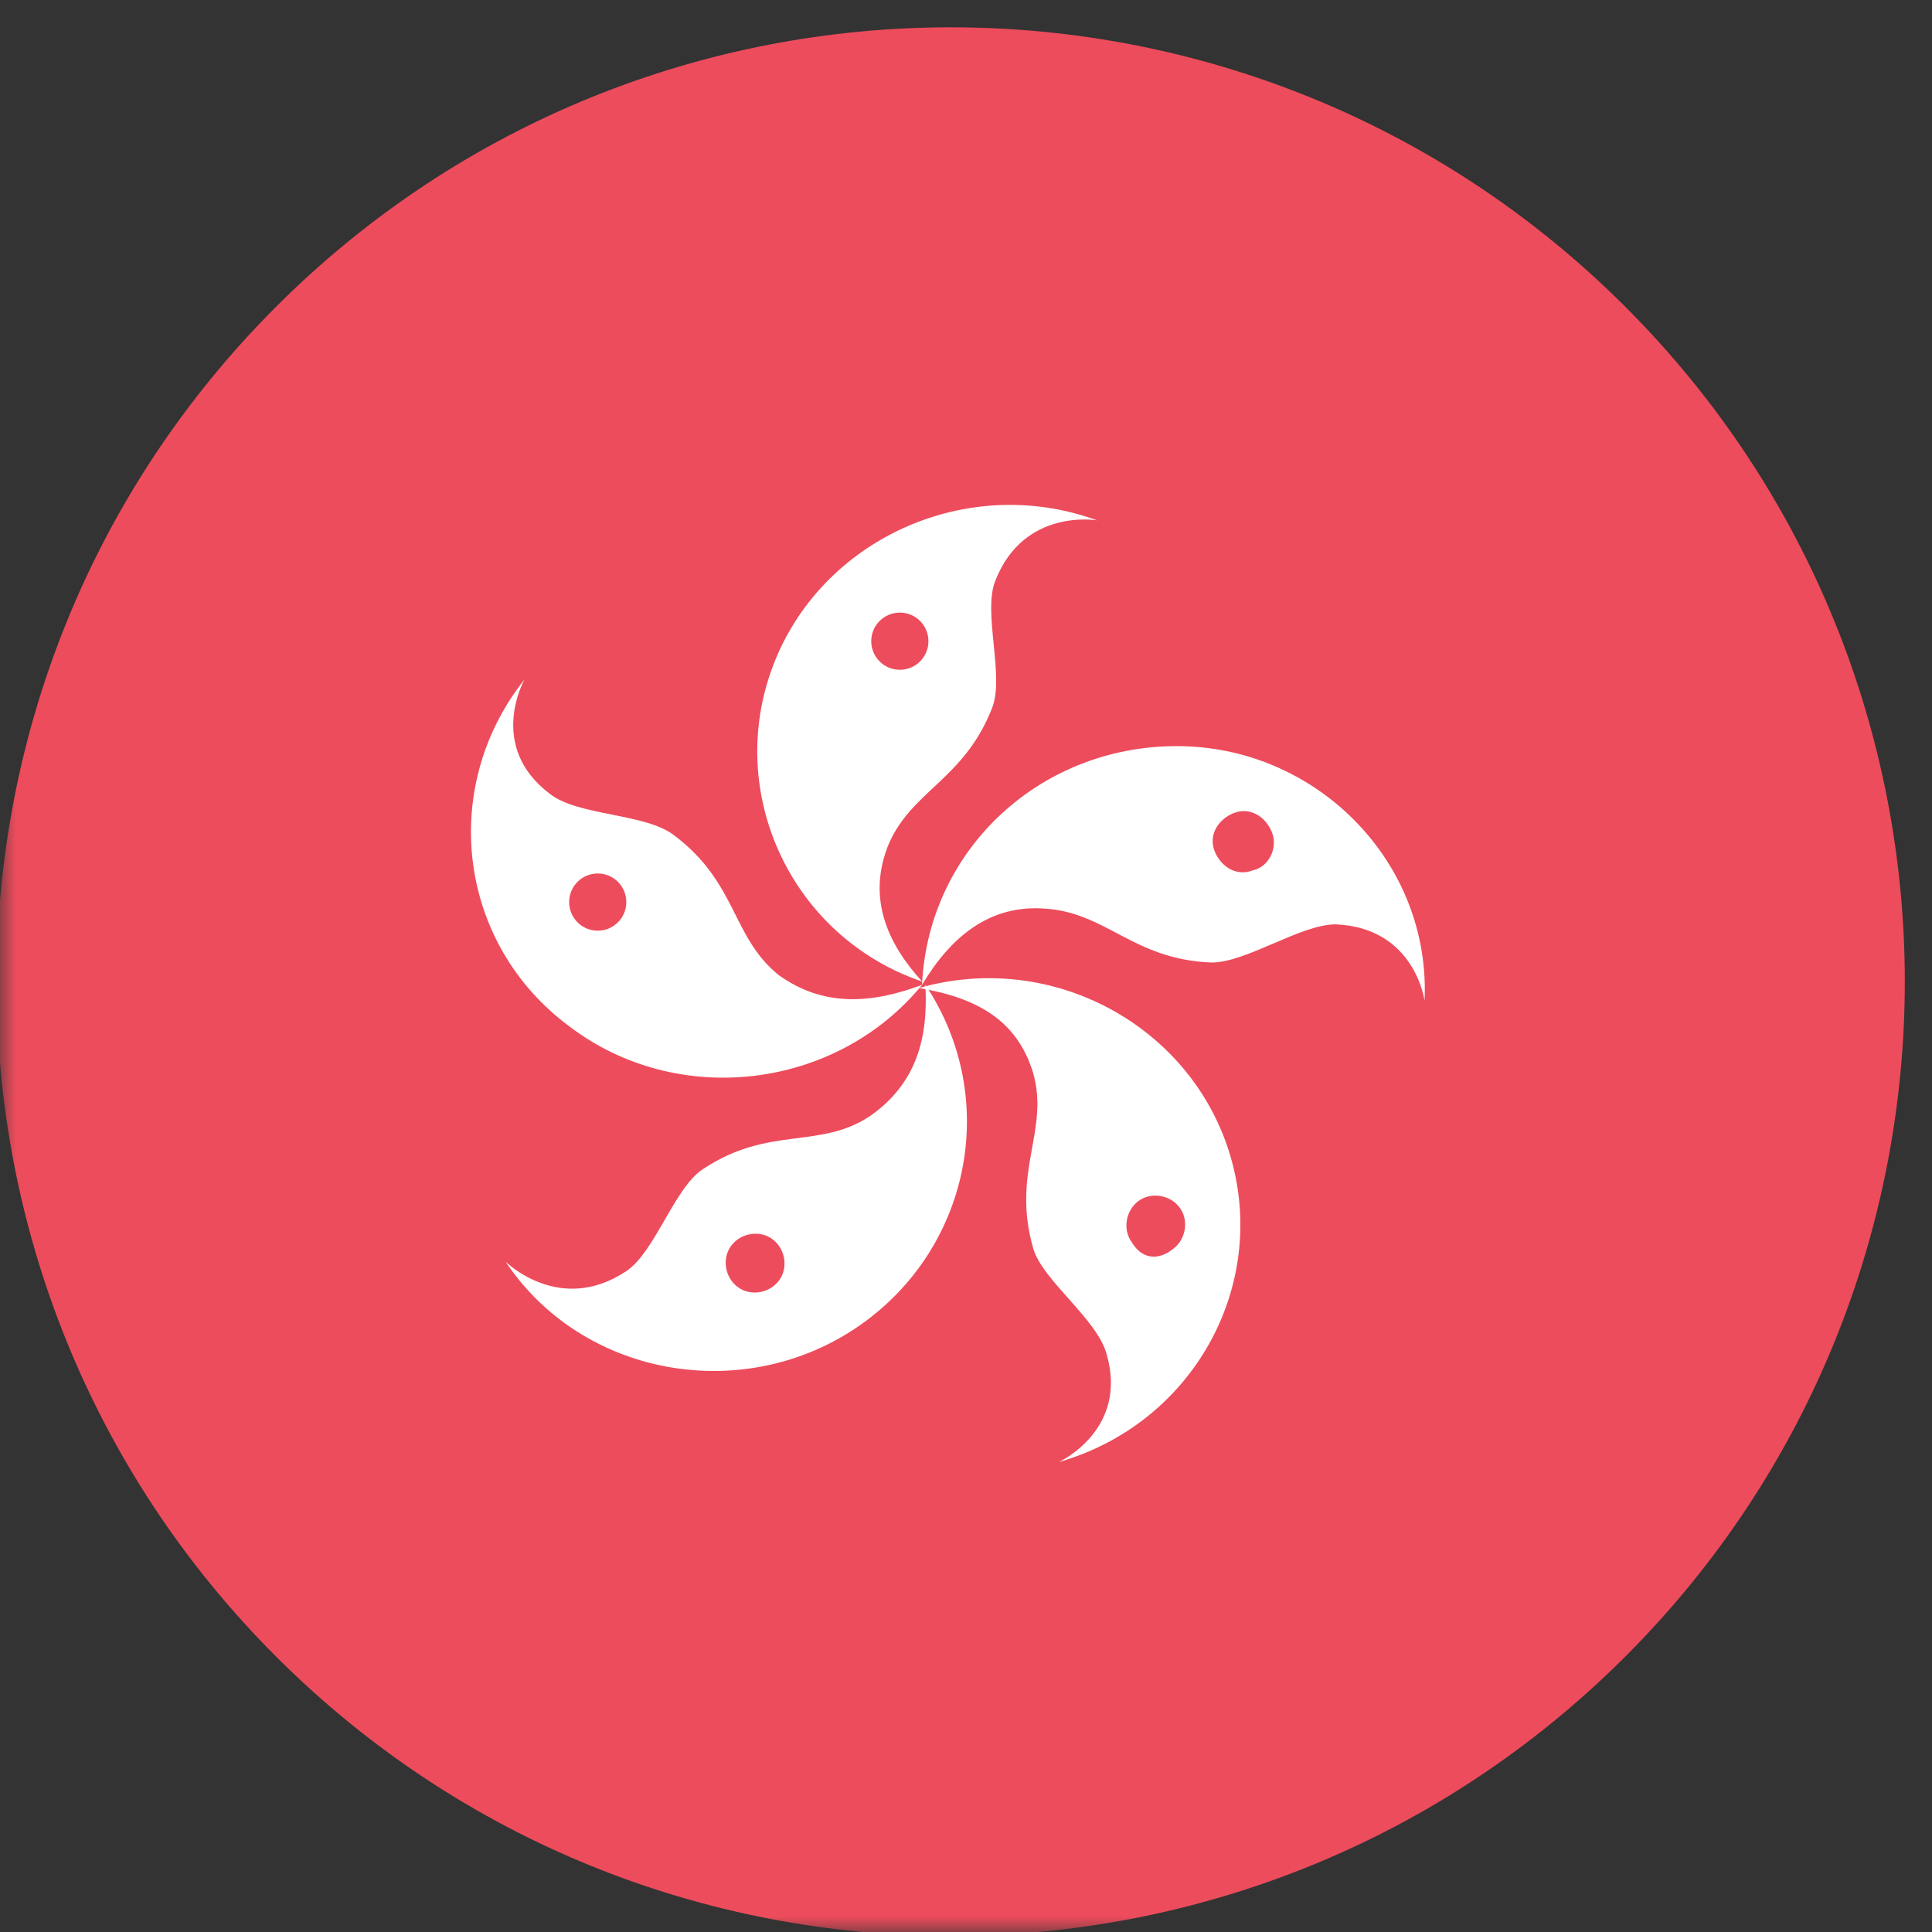 <svg width="63" height="63" viewBox="0 0 63 63" fill="none" xmlns="http://www.w3.org/2000/svg">
<rect x="0" y="0" width="63" height="63" fill="#333333" stroke="none"/>
<mask id="mask0_122_8880" style="mask-type:alpha" maskUnits="userSpaceOnUse" x="0" y="0" width="63" height="63">
<rect width="63" height="63" fill="#D9D9D9"/>
</mask>
<g mask="url(#mask0_122_8880)">
<path d="M53.001 54.016C65.151 41.863 65.151 22.159 53.001 10.005C40.85 -2.148 21.151 -2.148 9 10.005C-3.15 22.159 -3.15 41.863 9 54.016C21.151 66.169 40.85 66.169 53.001 54.016Z" fill="#ED4C5C"/>
<path d="M28.927 27.654C29.653 25.787 31.416 25.476 32.35 23.089C32.766 22.052 32.04 19.976 32.455 18.939C33.387 16.552 35.773 16.968 35.773 16.968C31.522 15.411 26.75 17.589 25.196 21.739C23.64 25.889 25.817 30.556 30.071 32.008C28.93 30.763 28.308 29.311 28.93 27.652" fill="white"/>
<path d="M29.343 19.976C29.858 19.976 30.275 20.393 30.275 20.908C30.275 21.424 29.858 21.841 29.343 21.841C28.827 21.841 28.41 21.424 28.41 20.908C28.41 20.393 28.827 19.976 29.343 19.976Z" fill="#ED4C5C"/>
<path d="M25.402 31.803C23.846 30.557 24.055 28.794 21.98 27.238C21.047 26.512 18.867 26.616 17.935 25.89C15.862 24.334 17.105 22.155 17.105 22.155C14.306 25.681 14.927 30.766 18.556 33.461C22.082 36.159 27.267 35.535 30.069 32.114C28.41 32.735 26.854 32.84 25.402 31.803" fill="white"/>
<path d="M19.491 28.483C20.006 28.483 20.423 28.901 20.423 29.416C20.423 29.931 20.006 30.349 19.491 30.349C18.976 30.349 18.559 29.931 18.559 29.416C18.559 28.901 18.976 28.483 19.491 28.483Z" fill="#ED4C5C"/>
<path d="M28.409 36.366C26.749 37.508 25.091 36.677 22.913 38.129C21.981 38.751 21.357 40.827 20.425 41.449C18.247 42.901 16.484 41.138 16.484 41.138C18.973 44.873 24.158 45.805 27.892 43.316C31.626 40.827 32.663 35.847 30.174 32.112C30.278 33.875 29.863 35.327 28.412 36.364" fill="white"/>
<path d="M23.846 40.618C24.157 40.203 24.779 40.099 25.194 40.412C25.609 40.722 25.713 41.344 25.4 41.759C25.089 42.175 24.468 42.279 24.053 41.966C23.637 41.655 23.533 41.033 23.846 40.618Z" fill="#ED4C5C"/>
<path d="M33.697 35.019C34.216 36.886 32.971 38.234 33.697 40.725C34.007 41.762 35.77 43.007 36.083 44.149C36.809 46.638 34.527 47.675 34.527 47.675C38.882 46.429 41.37 41.968 40.127 37.716C38.882 33.464 34.32 30.973 29.965 32.219C31.832 32.529 33.179 33.256 33.699 35.019" fill="white"/>
<path d="M36.911 40.516C36.6 40.1 36.705 39.479 37.117 39.168C37.533 38.857 38.154 38.961 38.465 39.374C38.776 39.79 38.672 40.411 38.258 40.722C37.739 41.137 37.222 41.033 36.911 40.516Z" fill="#ED4C5C"/>
<path d="M34.009 29.624C36.082 29.729 36.912 31.283 39.505 31.387C40.646 31.387 42.409 30.142 43.55 30.142C46.142 30.246 46.453 32.631 46.453 32.631C46.66 28.17 43.03 24.436 38.571 24.333C34.007 24.229 30.275 27.653 30.066 32.114C30.999 30.557 32.244 29.52 34.007 29.624" fill="white"/>
<path d="M40.853 28.38C40.333 28.587 39.816 28.276 39.608 27.758C39.401 27.239 39.712 26.721 40.229 26.513C40.748 26.306 41.266 26.617 41.474 27.134C41.683 27.652 41.37 28.276 40.853 28.38Z" fill="#ED4C5C"/>
</g>
</svg>
